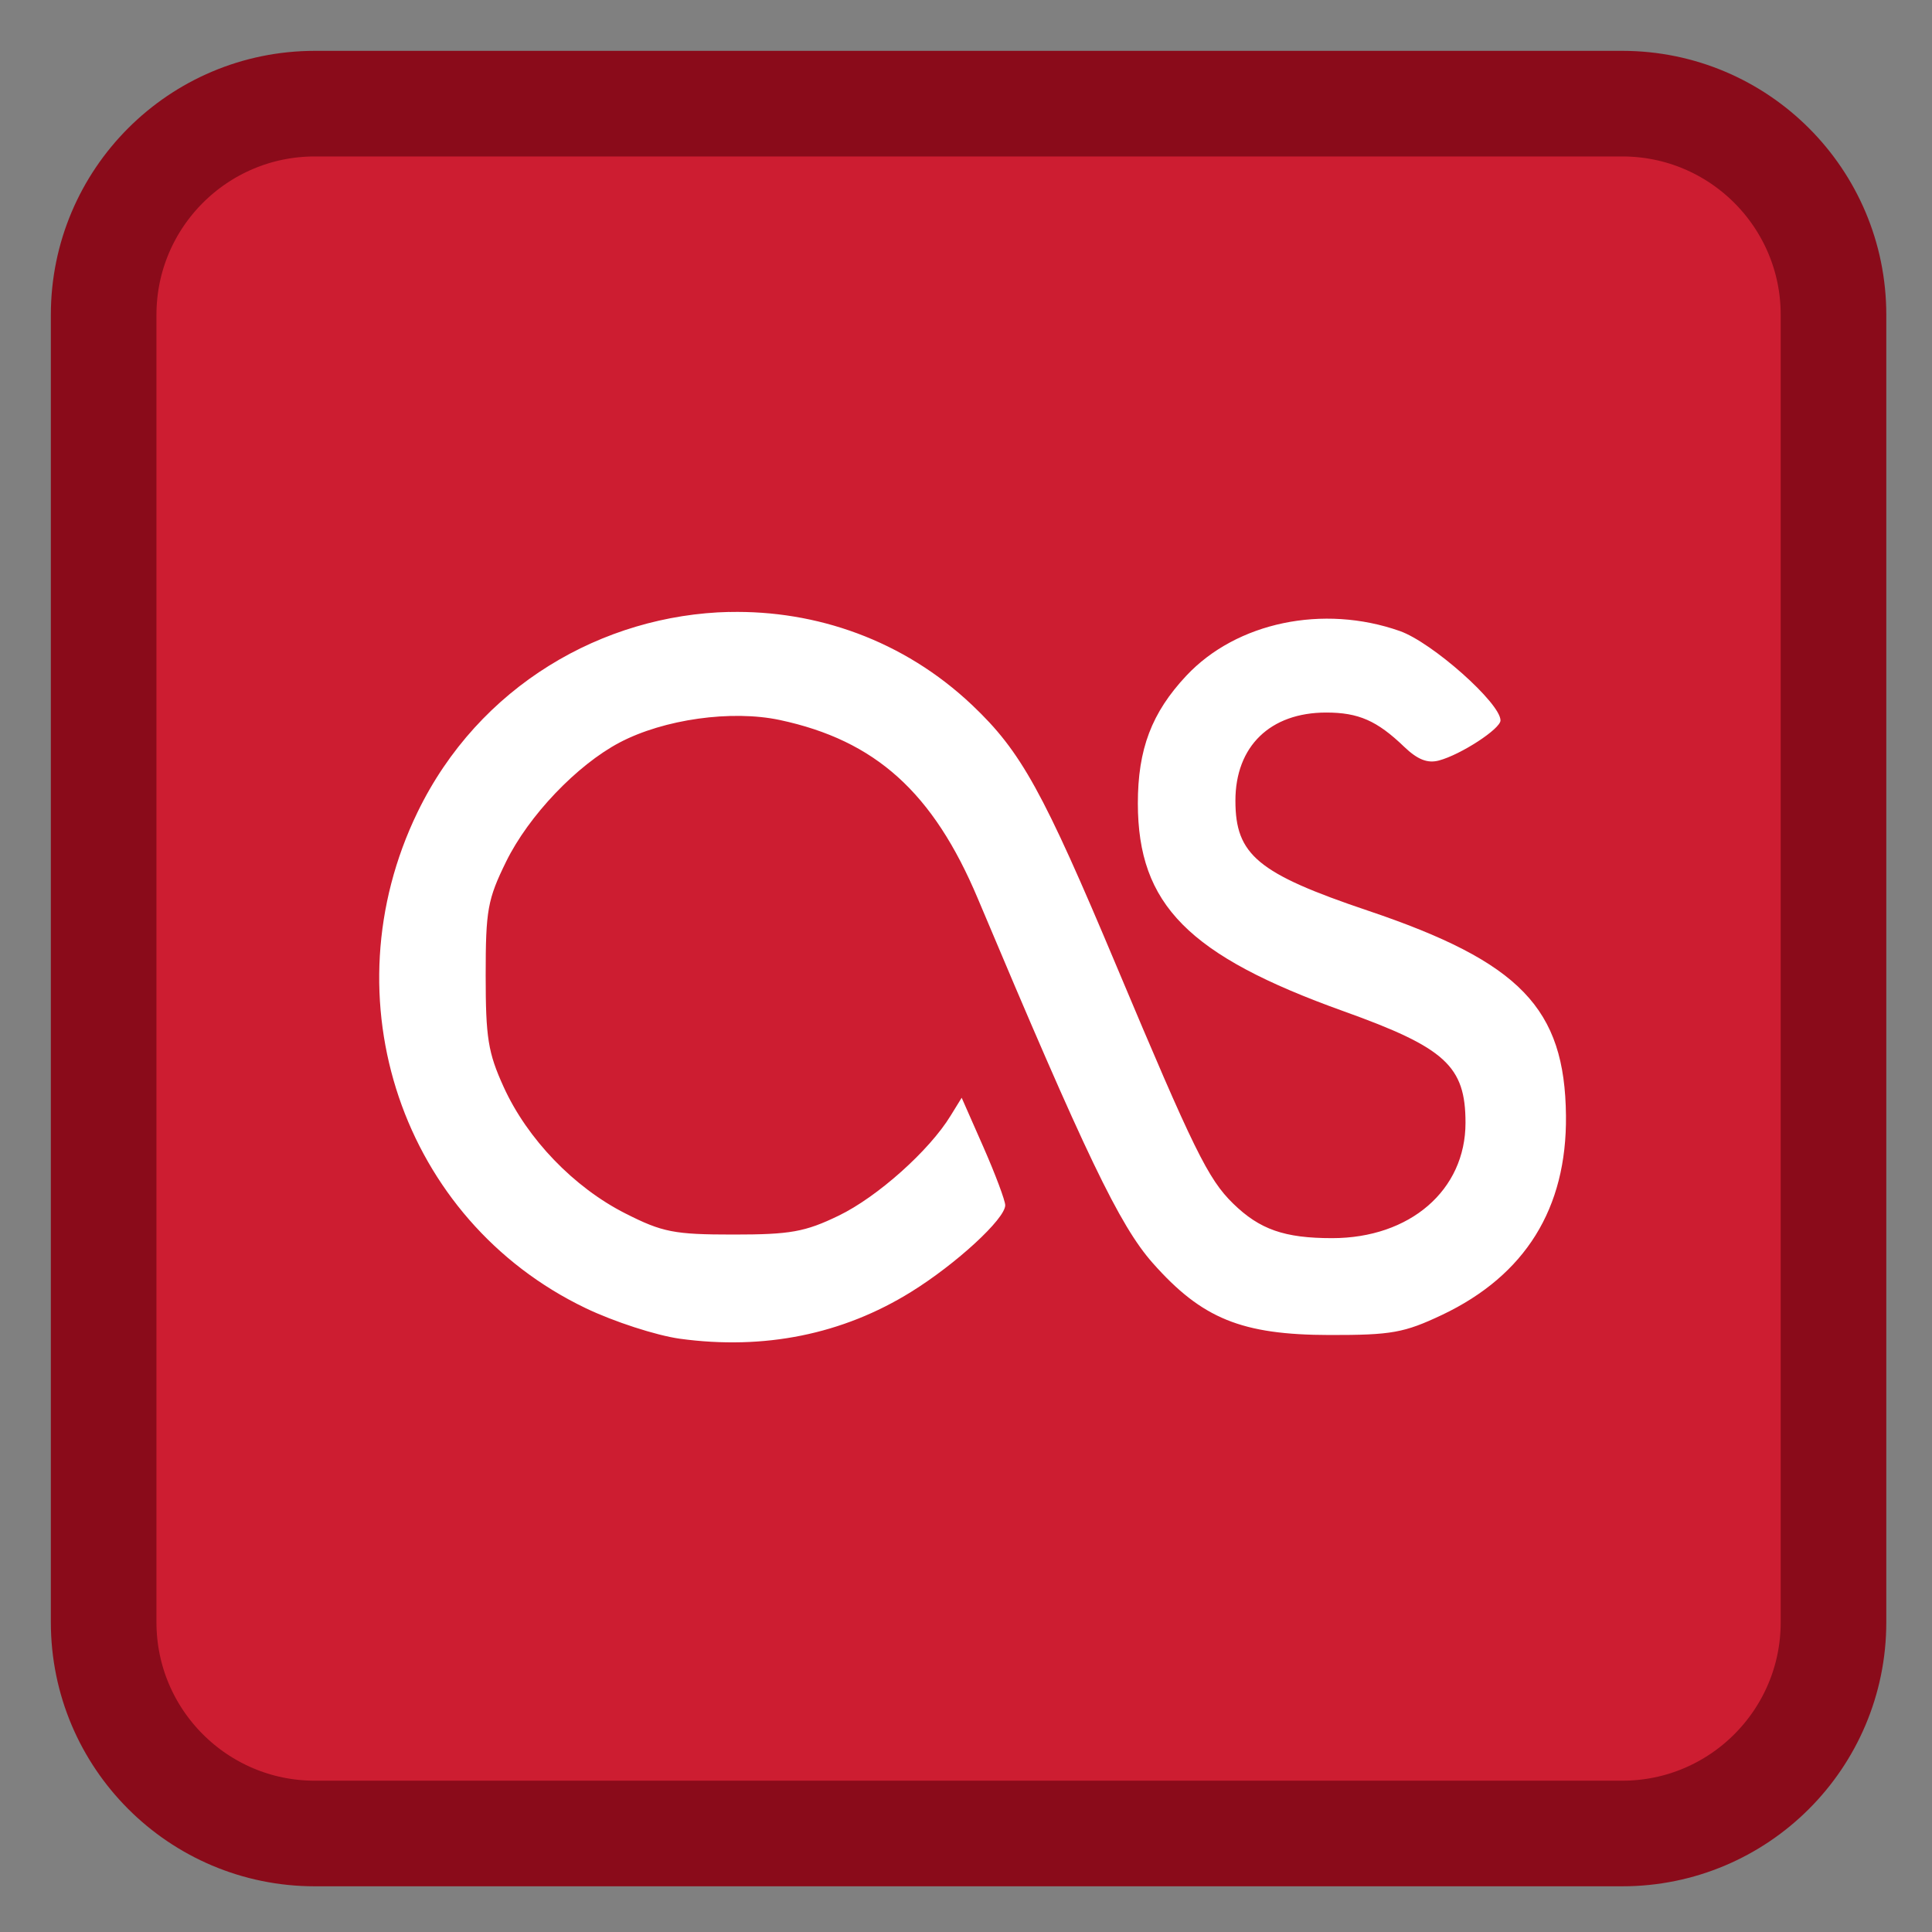 
<svg xmlns="http://www.w3.org/2000/svg" xmlns:xlink="http://www.w3.org/1999/xlink" width="96px" height="96px" viewBox="0 0 96 96" version="1.1">
<rect x="0" y="0" width="96" height="96" fill="#808080" stroke="none"/>
<g id="surface1">
<path style="fill-rule:nonzero;fill:rgb(80.392%,11.373%,19.216%);fill-opacity:1;stroke-width:27.911;stroke-linecap:butt;stroke-linejoin:miter;stroke:rgb(54.118%,4.314%,10.196%);stroke-opacity:1;stroke-miterlimit:4;" d="M 83.208 27.396 L 428.771 27.396 C 459.604 27.396 484.604 52.396 484.604 83.208 L 484.604 428.771 C 484.604 459.604 459.604 484.604 428.771 484.604 L 83.208 484.604 C 52.396 484.604 27.396 459.604 27.396 428.771 L 27.396 83.208 C 27.396 52.396 52.396 27.396 83.208 27.396 Z M 83.208 27.396 " transform="matrix(0.188,0,0,0.188,0,0)"/>
<path style=" stroke:none;fill-rule:nonzero;fill:rgb(100%,100%,100%);fill-opacity:1;" d="M 36.246 30.406 C 29.969 30.551 23.797 34.062 20.746 40.359 C 16.254 49.625 19.98 60.625 29.098 65 C 30.496 65.672 32.602 66.355 33.777 66.52 C 37.965 67.094 41.871 66.305 45.27 64.195 C 47.508 62.809 49.949 60.562 49.949 59.887 C 49.949 59.66 49.465 58.363 48.871 57.012 L 47.785 54.547 L 47.234 55.441 C 46.184 57.164 43.598 59.477 41.672 60.406 C 40 61.215 39.27 61.344 36.438 61.344 C 33.5 61.344 32.918 61.23 31.078 60.297 C 28.52 59.004 26.203 56.598 25.027 54.012 C 24.25 52.305 24.133 51.566 24.133 48.465 C 24.133 45.219 24.227 44.695 25.148 42.816 C 26.273 40.523 28.672 38.012 30.789 36.895 C 32.988 35.738 36.348 35.266 38.75 35.777 C 43.504 36.793 46.367 39.371 48.59 44.656 C 53.953 57.402 55.629 60.895 57.277 62.758 C 59.727 65.527 61.699 66.328 66.07 66.336 C 69.145 66.34 69.77 66.227 71.656 65.336 C 75.789 63.371 77.859 60.047 77.812 55.441 C 77.758 50.098 75.539 47.801 67.973 45.25 C 62.492 43.402 61.387 42.48 61.387 39.785 C 61.387 37.086 63.113 35.406 65.898 35.406 C 67.504 35.406 68.422 35.809 69.77 37.105 C 70.434 37.742 70.93 37.941 71.5 37.789 C 72.594 37.496 74.559 36.215 74.559 35.797 C 74.559 34.938 71.164 31.922 69.555 31.355 C 65.75 30.016 61.445 30.918 58.953 33.57 C 57.223 35.414 56.539 37.223 56.539 39.922 C 56.547 44.953 59.043 47.477 66.758 50.246 C 71.824 52.062 72.82 52.973 72.82 55.793 C 72.82 59.137 70.062 61.523 66.191 61.523 C 63.824 61.523 62.594 61.094 61.27 59.801 C 60.027 58.586 59.316 57.137 55.488 48.027 C 51.828 39.316 50.742 37.344 48.309 35.039 C 44.887 31.797 40.539 30.316 36.246 30.41 "/>
</g>
</svg>
